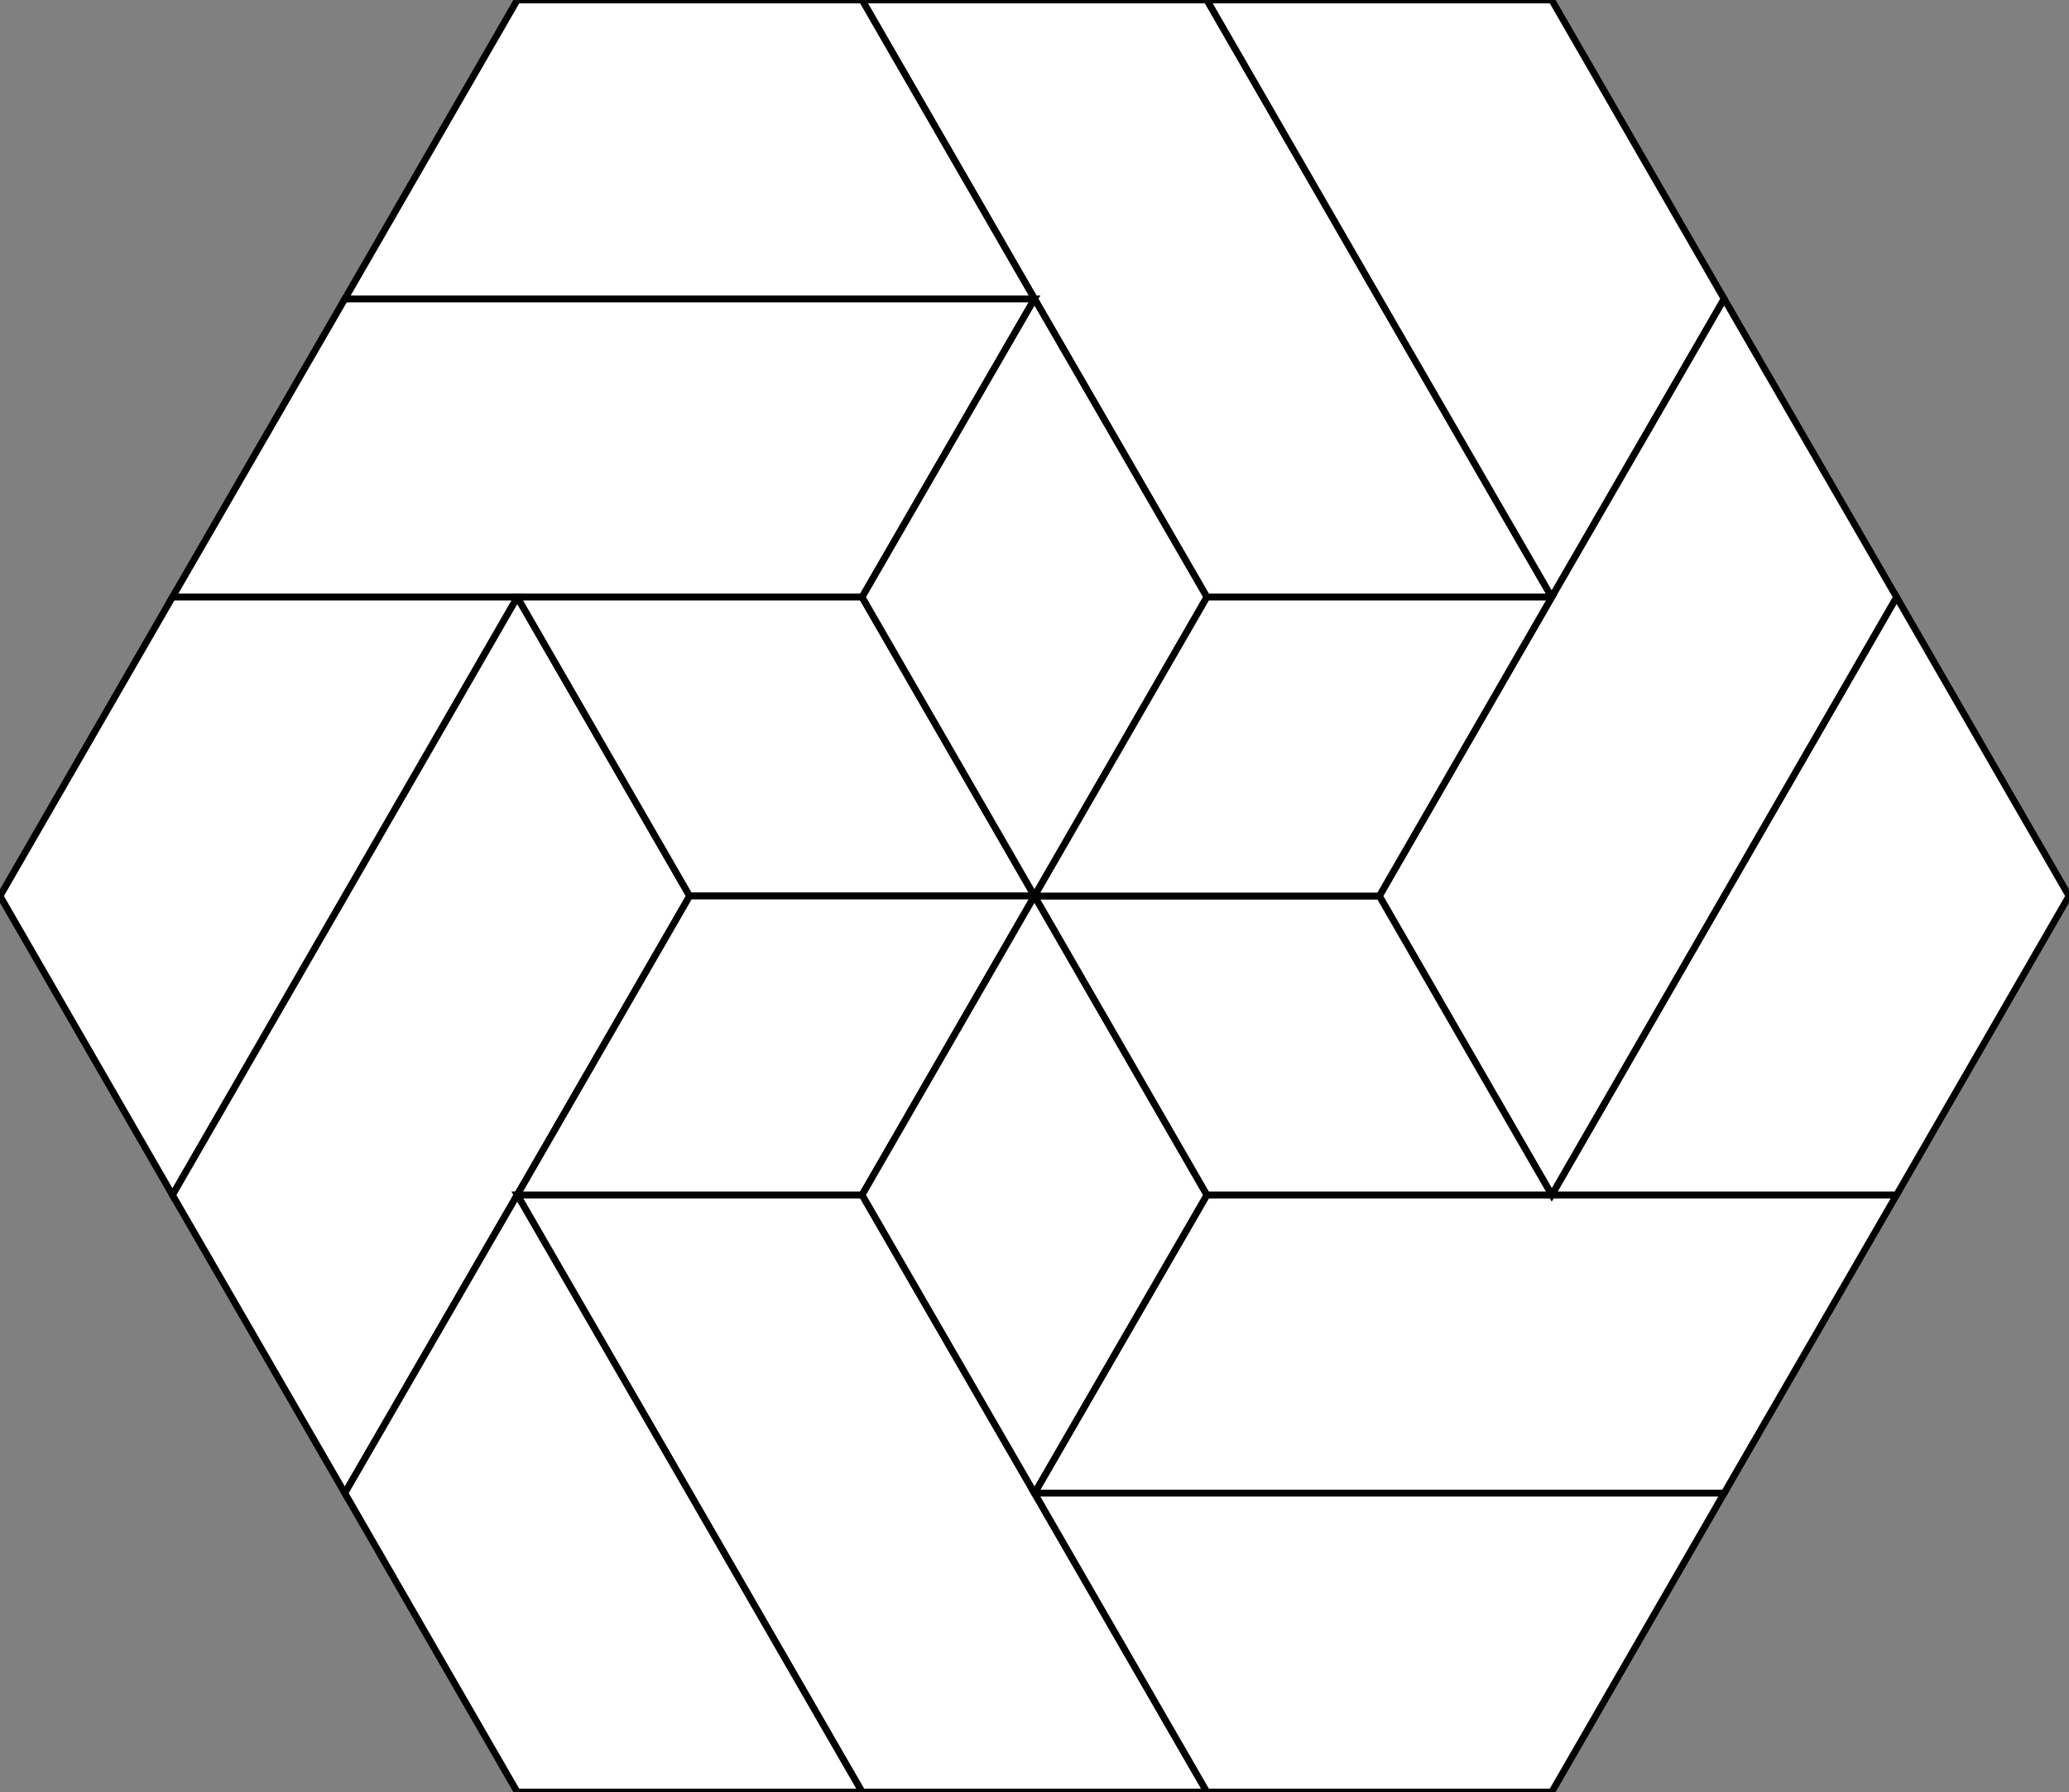 <?xml version="1.0" encoding="utf-8"?>
<!-- Generator: Adobe Illustrator 18.0.0, SVG Export Plug-In . SVG Version: 6.00 Build 0)  -->
<!DOCTYPE svg PUBLIC "-//W3C//DTD SVG 1.1//EN" "http://www.w3.org/Graphics/SVG/1.1/DTD/svg11.dtd">
<svg version="1.1" id="Layer_3" xmlns="http://www.w3.org/2000/svg" xmlns:xlink="http://www.w3.org/1999/xlink" x="0px" y="0px"
	 viewBox="0 0 306 265" enable-background="new 0 0 306 265" xml:space="preserve">
<rect x="0" y="0" width="306" height="265" fill="#808080" stroke="none"/>
<polygon fill="#FFFFFF" stroke="#000000" stroke-miterlimit="10" points="102,132.5 76.5,176.7 51,220.8 25.5,176.7 51,132.5 
	76.5,88.3 "/>
<polygon fill="#FFFFFF" stroke="#000000" stroke-miterlimit="10" points="280.5,176.7 255,220.8 153,220.8 178.5,176.7 "/>
<polygon fill="#FFFFFF" stroke="#000000" stroke-miterlimit="10" points="178.5,265 127.5,265 102,220.8 102,220.8 76.5,176.7 
	127.5,176.7 153,220.8 153,220.8 "/>
<polygon fill="#FFFFFF" stroke="#000000" stroke-miterlimit="10" points="229.5,88.3 178.5,88.3 153,44.2 127.5,0 178.5,0 204,44.2 
	"/>
<polygon fill="#FFFFFF" stroke="#000000" stroke-miterlimit="10" points="255,44.2 229.5,88.3 204,44.2 178.5,0 229.5,0 "/>
<polygon fill="#FFFFFF" stroke="#000000" stroke-miterlimit="10" points="306,132.5 280.5,176.7 229.5,176.7 255,132.5 280.5,88.3 
	"/>
<polygon fill="#FFFFFF" stroke="#000000" stroke-miterlimit="10" points="280.5,88.3 280.5,88.3 255,132.5 229.5,176.7 204,132.5 
	229.5,88.3 255,44.2 "/>
<polygon fill="#FFFFFF" stroke="#000000" stroke-miterlimit="10" points="153,44.2 127.5,88.3 25.5,88.3 51,44.2 "/>
<polygon fill="#FFFFFF" stroke="#000000" stroke-miterlimit="10" points="153,44.2 51,44.2 76.5,0 127.5,0 "/>
<polygon fill="#FFFFFF" stroke="#000000" stroke-miterlimit="10" points="76.5,88.3 51,132.5 25.5,176.7 0,132.5 25.5,88.3 
	25.5,88.3 "/>
<polygon fill="#FFFFFF" stroke="#000000" stroke-miterlimit="10" points="153,132.5 102,132.5 76.5,88.3 127.5,88.3 127.5,88.3 "/>
<polygon fill="#FFFFFF" stroke="#000000" stroke-miterlimit="10" points="153,132.5 127.5,176.7 76.5,176.7 102,132.5 "/>
<polygon fill="#FFFFFF" stroke="#000000" stroke-miterlimit="10" points="127.5,265 76.5,265 51,220.8 51,220.8 76.5,176.7 
	102,220.8 102,220.8 "/>
<polygon fill="#FFFFFF" stroke="#000000" stroke-miterlimit="10" points="178.5,88.3 178.5,88.3 153,132.5 127.5,88.3 127.5,88.3 
	153,44.2 "/>
<polygon fill="#FFFFFF" stroke="#000000" stroke-miterlimit="10" points="178.5,176.7 153,220.8 127.5,176.7 153,132.5 "/>
<polygon fill="#FFFFFF" stroke="#000000" stroke-miterlimit="10" points="229.5,176.7 178.5,176.7 153,132.5 204,132.5 "/>
<polygon fill="#FFFFFF" stroke="#000000" stroke-miterlimit="10" points="229.5,88.3 204,132.5 153,132.5 178.5,88.3 178.5,88.3 "/>
<polygon fill="#FFFFFF" stroke="#000000" stroke-miterlimit="10" points="255,220.8 255,220.8 229.5,265 178.5,265 153,220.8 
	153,220.8 "/>
</svg>
